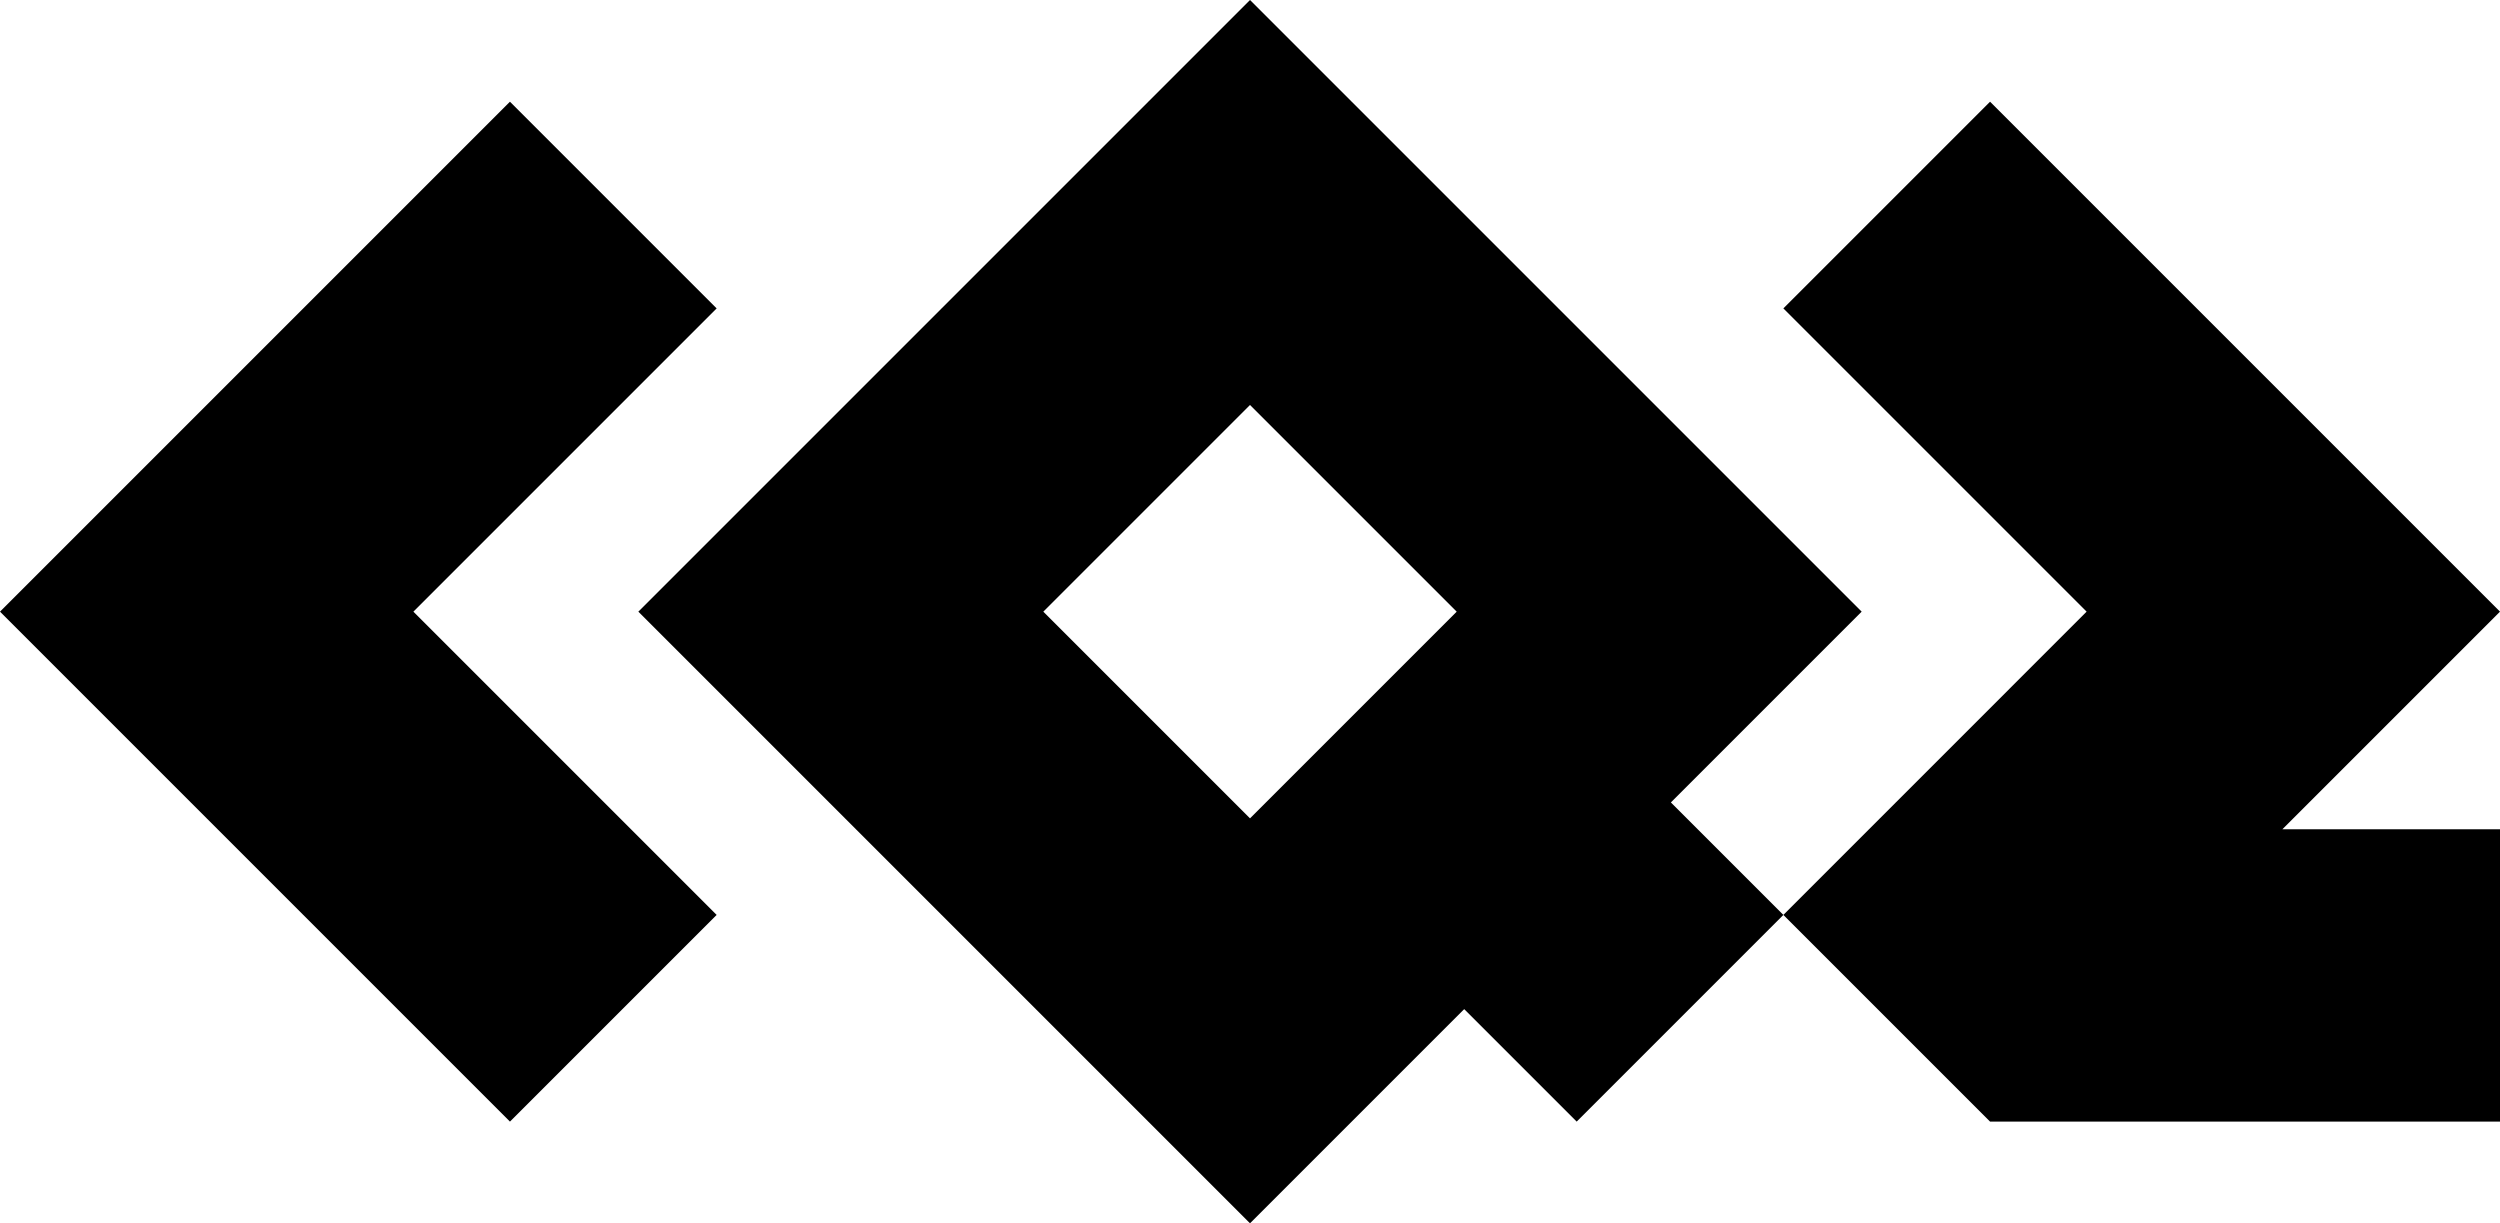<?xml version="1.0" encoding="UTF-8" standalone="no"?>
<!-- Created with Inkscape (http://www.inkscape.org/) -->

<svg
   width="1118.547"
   height="547.336"
   viewBox="0 0 295.949 144.816"
   version="1.1"
   id="svg1"
   xml:space="preserve"
   xmlns="http://www.w3.org/2000/svg"
   xmlns:svg="http://www.w3.org/2000/svg"><defs
     id="defs1" /><g
     id="layer1"
     transform="translate(-50.463,-126.03)"
     style="fill:#000000"><path
       id="rect17"
       style="fill:#000000;stroke-width:0.192"
       d="m 198.438,126.03 -72.408,72.408 72.408,72.408 25.356,-25.356 13.315,13.315 24.468,-24.468 -13.315,-13.315 22.584,-22.584 z m 63.139,108.307 24.468,24.468 h 60.367 V 224.201 h -25.764 l 1.296,-1.296 24.468,-24.468 -24.468,-24.468 -35.899,-35.899 -24.468,24.468 35.899,35.899 z m -150.746,-96.266 -35.899,35.899 -24.468,24.468 24.468,24.468 35.899,35.899 24.468,-24.468 -35.899,-35.899 35.899,-35.899 z m 87.607,35.9 24.468,24.468 -24.468,24.468 -24.468,-24.468 z" /></g></svg>
